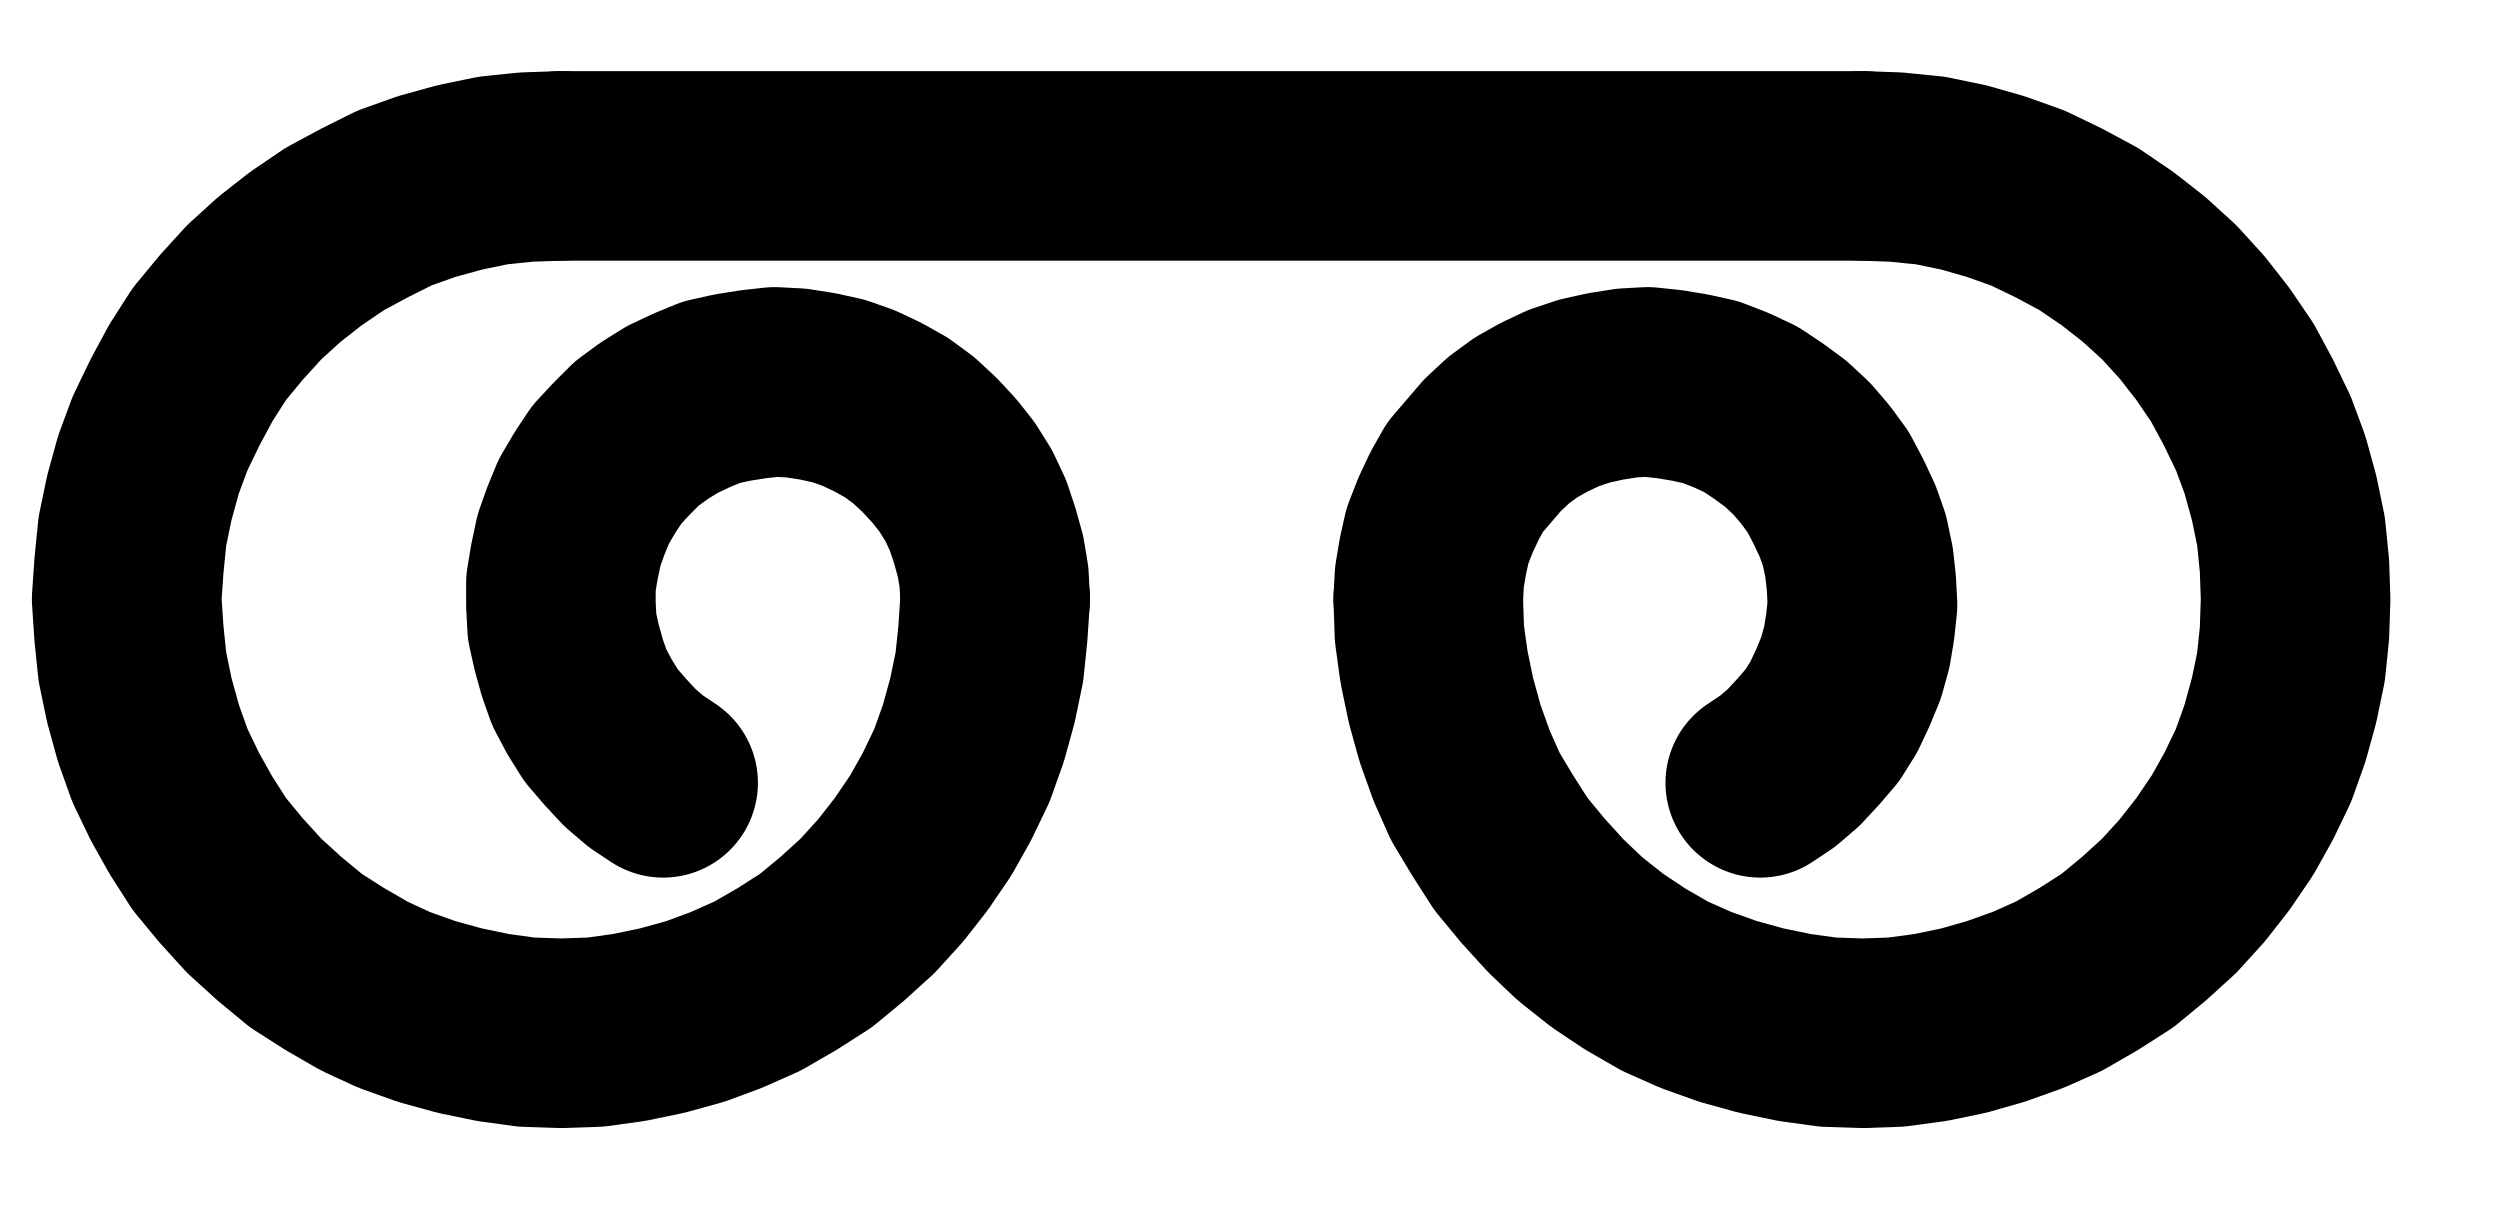 <?xml version="1.0" encoding="UTF-8" standalone="no"?>
<!-- Created with Inkscape (http://www.inkscape.org/) -->

<svg
   version="1.1"
   id="svg1"
   width="348.187"
   height="168.187"
   viewBox="0 0 348.187 168.187"
   sodipodi:docname="Distillation16.pdf"
   xmlns:inkscape="http://www.inkscape.org/namespaces/inkscape"
   xmlns:sodipodi="http://sodipodi.sourceforge.net/DTD/sodipodi-0.dtd"
   xmlns="http://www.w3.org/2000/svg"
   xmlns:svg="http://www.w3.org/2000/svg">
  <defs
     id="defs1">
    <clipPath
       clipPathUnits="userSpaceOnUse"
       id="clipPath2">
      <path
         d="M 0,0.16 V 1122.56 H 793.6 V 0.16 Z"
         transform="translate(-306.24,-500.96)"
         clip-rule="evenodd"
         id="path2" />
    </clipPath>
    <clipPath
       clipPathUnits="userSpaceOnUse"
       id="clipPath4">
      <path
         d="M 0,0.16 V 1122.56 H 793.6 V 0.16 Z"
         transform="translate(-366.72,-561.28)"
         clip-rule="evenodd"
         id="path4" />
    </clipPath>
    <clipPath
       clipPathUnits="userSpaceOnUse"
       id="clipPath6">
      <path
         d="M 0,0.16 V 1122.56 H 793.6 V 0.16 Z"
         transform="translate(-427.04,-561.28)"
         clip-rule="evenodd"
         id="path6" />
    </clipPath>
    <clipPath
       clipPathUnits="userSpaceOnUse"
       id="clipPath8">
      <path
         d="M 0,0.16 V 1122.56 H 793.6 V 0.16 Z"
         transform="translate(-473.28,-586.88)"
         clip-rule="evenodd"
         id="path8" />
    </clipPath>
    <clipPath
       clipPathUnits="userSpaceOnUse"
       id="clipPath10">
      <path
         d="M 0,0.16 V 1122.56 H 793.6 V 0.16 Z"
         clip-rule="evenodd"
         id="path10" />
    </clipPath>
  </defs>
  <sodipodi:namedview
     id="namedview1"
     pagecolor="#505050"
     bordercolor="#eeeeee"
     borderopacity="1"
     inkscape:showpageshadow="0"
     inkscape:pageopacity="0"
     inkscape:pagecheckerboard="0"
     inkscape:deskcolor="#505050">
    <inkscape:page
       x="0"
       y="0"
       inkscape:label="1"
       id="page1"
       width="348.187"
       height="168.187"
       margin="0"
       bleed="0" />
  </sodipodi:namedview>
  <g
     id="g1"
     inkscape:groupmode="layer"
     inkscape:label="1">
    <path
       id="path1"
       d="m 0,0 -4.8,0.16 -4.64,0.48 -4.64,0.96 -4.64,1.28 -4.48,1.6 -4.16,2.08 -4.16,2.24 -4,2.72 -3.68,2.88 -3.52,3.2 -3.2,3.52 -3.04,3.68 -2.56,4 -2.24,4.16 -2.08,4.32 -1.6,4.32 -1.28,4.64 -0.96,4.64 -0.48,4.8 -0.32,4.64 0.32,4.8 0.48,4.64 0.96,4.64 1.28,4.64 1.6,4.48 2.08,4.32 2.24,4 2.56,4 3.04,3.68 3.2,3.52 3.52,3.2 3.68,3.04 4,2.56 4.16,2.4 4.16,1.92 4.48,1.6 4.64,1.28 4.64,0.96 4.64,0.64 4.8,0.16 4.8,-0.16 4.64,-0.64 4.64,-0.96 4.64,-1.28 4.32,-1.6 4.32,-1.92 4.16,-2.4 4,-2.56 3.68,-3.04 3.52,-3.2 3.2,-3.52 2.88,-3.68 2.72,-4 2.24,-4 2.08,-4.32 1.6,-4.48 1.28,-4.64 0.96,-4.64 0.48,-4.64 L 60.48,60.32"
       style="fill:none;stroke:#000000;stroke-width:26.4;stroke-linecap:round;stroke-linejoin:round;stroke-miterlimit:10;stroke-dasharray:none;stroke-opacity:1"
       transform="translate(78.12,23.107)"
       clip-path="url(#clipPath2)" />
    <path
       id="path3"
       d="m 0,0 -0.16,-3.04 -0.48,-2.88 -0.8,-2.88 -0.96,-2.88 -1.28,-2.72 -1.6,-2.56 -1.76,-2.24 -2.08,-2.24 -2.24,-2.08 -2.4,-1.76 -2.56,-1.44 L -19.04,-28 -21.76,-28.96 -24.64,-29.6 -27.68,-30.08 l -3.04,-0.16 -2.88,0.32 -3.04,0.48 -2.88,0.64 -2.72,1.12 -2.72,1.28 -2.56,1.6 -2.4,1.76 -2.08,2.08 -2.08,2.24 L -55.68,-16.32 l -1.6,2.72 -1.12,2.72 -0.96,2.72 L -60,-5.12 -60.48,-2.24 V 0.8 l 0.16,3.04 0.64,2.88 0.8,2.88 0.96,2.72 1.44,2.72 1.6,2.56 1.92,2.24 2.08,2.24 2.24,1.92 2.4,1.6"
       style="fill:none;stroke:#000000;stroke-width:26.4;stroke-linecap:round;stroke-linejoin:round;stroke-miterlimit:10;stroke-dasharray:none;stroke-opacity:1"
       transform="translate(138.6,83.427)"
       clip-path="url(#clipPath4)" />
    <path
       id="path5"
       d="m 0,0 0.16,4.8 0.64,4.64 0.96,4.64 1.28,4.64 1.6,4.48 1.92,4.32 2.4,4 2.56,4 3.04,3.68 3.2,3.52 3.36,3.2 3.84,3.04 3.84,2.56 4.16,2.4 4.32,1.92 4.48,1.6 4.64,1.28 4.64,0.96 4.64,0.64 4.8,0.16 4.64,-0.16 4.8,-0.64 4.64,-0.96 4.48,-1.28 L 83.52,55.84 87.84,53.92 92,51.52 l 4,-2.56 3.68,-3.04 3.52,-3.2 3.2,-3.52 2.88,-3.68 2.72,-4 2.24,-4 2.08,-4.32 1.6,-4.48 1.28,-4.64 0.96,-4.64 0.48,-4.64 0.16,-4.8 -0.16,-4.64 -0.48,-4.8 -0.96,-4.64 -1.28,-4.64 -1.6,-4.32 -2.08,-4.32 L 112,-31.52 l -2.72,-4 -2.88,-3.68 -3.2,-3.52 -3.52,-3.2 L 96,-48.8 92,-51.52 87.84,-53.76 83.52,-55.84 79.04,-57.44 74.56,-58.72 69.92,-59.68 65.12,-60.16 60.48,-60.32"
       style="fill:none;stroke:#000000;stroke-width:26.4;stroke-linecap:round;stroke-linejoin:round;stroke-miterlimit:10;stroke-dasharray:none;stroke-opacity:1"
       transform="translate(198.92,83.427)"
       clip-path="url(#clipPath6)" />
    <path
       id="path7"
       d="M 0,0 2.4,-1.6 4.64,-3.52 6.72,-5.76 8.64,-8 l 1.6,-2.56 1.28,-2.72 1.12,-2.72 0.8,-2.88 L 13.92,-21.76 14.24,-24.8 14.08,-27.84 13.76,-30.72 13.12,-33.76 12.16,-36.48 10.88,-39.2 9.44,-41.92 7.68,-44.32 5.76,-46.56 3.52,-48.64 1.12,-50.4 -1.28,-52 -4,-53.28 l -2.88,-1.12 -2.88,-0.64 -2.88,-0.48 -3.04,-0.32 -2.88,0.16 -3.04,0.48 -2.88,0.64 -2.88,0.96 L -30.08,-52.32 l -2.56,1.44 -2.4,1.76 -2.24,2.08 -1.92,2.24 -1.92,2.24 L -42.56,-40 -43.84,-37.28 l -1.12,2.88 -0.64,2.88 -0.48,2.88 -0.16,3.04"
       style="fill:none;stroke:#000000;stroke-width:26.4;stroke-linecap:round;stroke-linejoin:round;stroke-miterlimit:10;stroke-dasharray:none;stroke-opacity:1"
       transform="translate(245.16,109.027)"
       clip-path="url(#clipPath8)" />
    <path
       id="path9"
       d="m 306.24,500.96 h 181.28"
       style="fill:none;stroke:#000000;stroke-width:26.4;stroke-linecap:round;stroke-linejoin:round;stroke-miterlimit:10;stroke-dasharray:none;stroke-opacity:1"
       transform="translate(-228.12,-477.853)"
       clip-path="url(#clipPath10)" />
  </g>
</svg>
